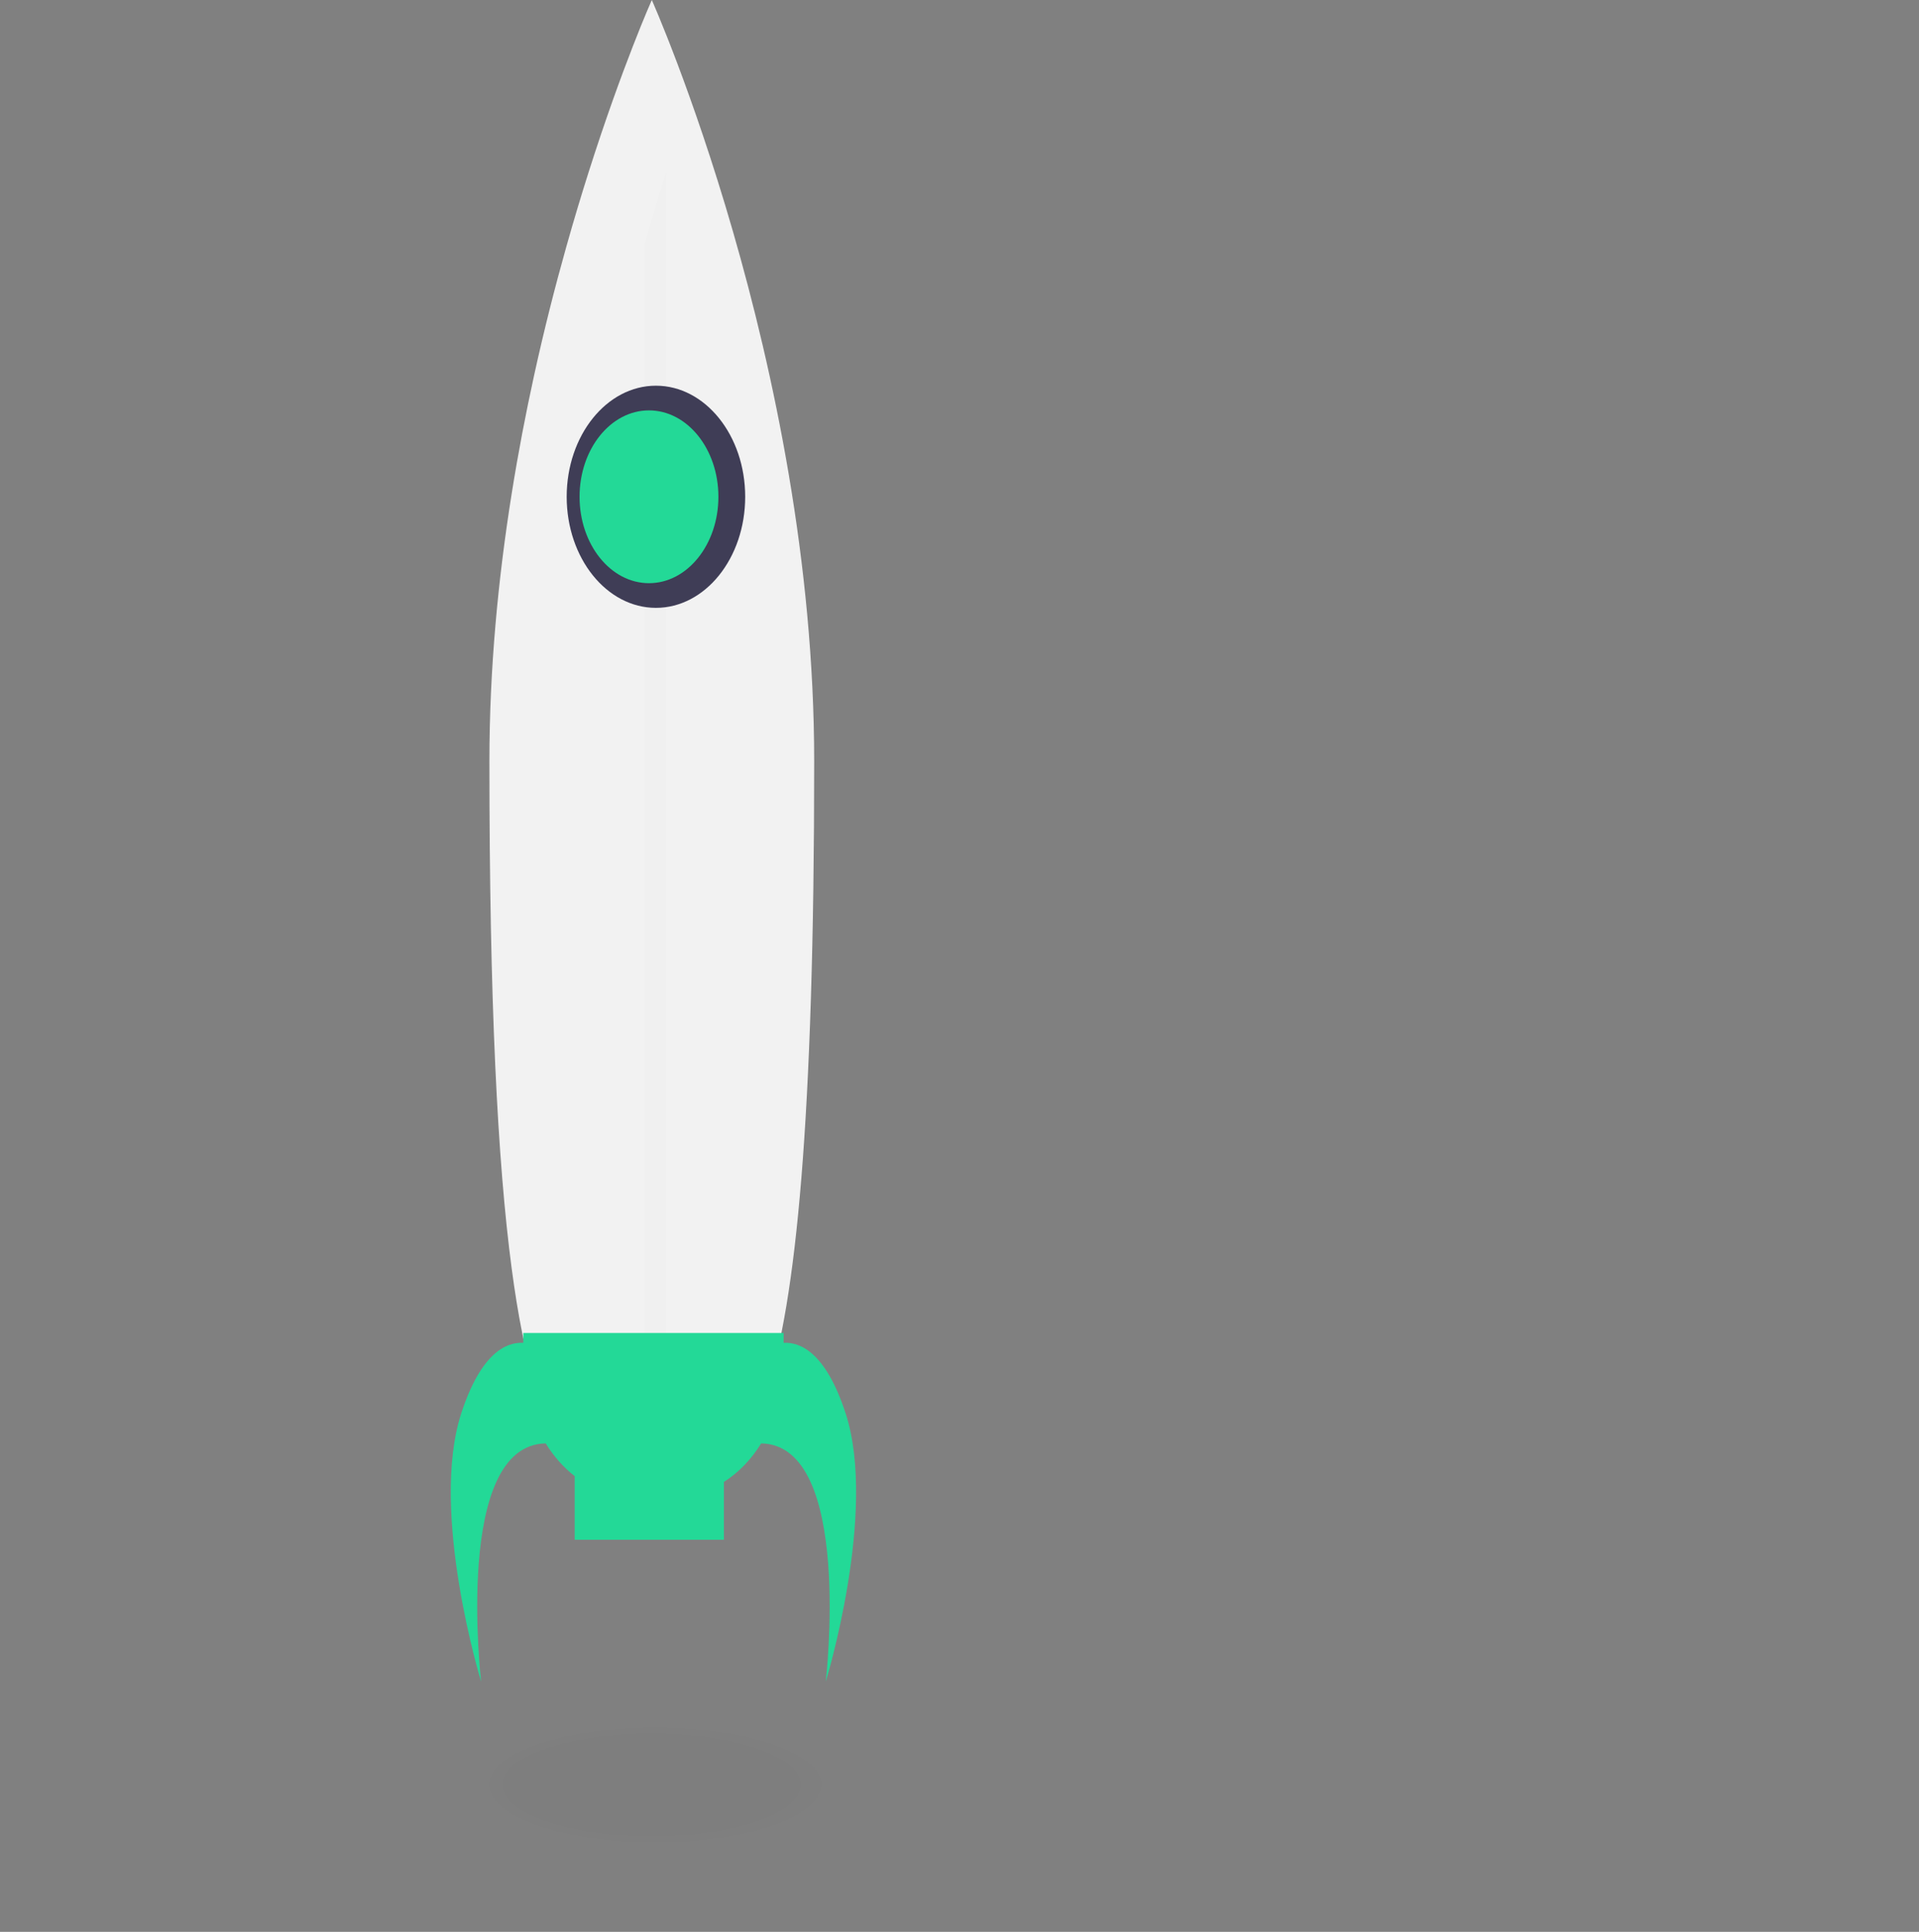 <svg width="149" height="150" viewBox="0 0 149 150" fill="none" xmlns="http://www.w3.org/2000/svg">
<rect x="0" y="0" width="149" height="150" fill="#808080" stroke="none"/>
<g clip-path="url(#clip0)">
<g opacity="0.1">
<path opacity="0.1" d="M50.873 143.035C57.982 143.035 63.745 141.043 63.745 138.585C63.745 136.127 57.982 134.134 50.873 134.134C43.763 134.134 38 136.127 38 138.585C38 141.043 43.763 143.035 50.873 143.035Z" fill="black"/>
</g>
<g opacity="0.1">
<path opacity="0.1" d="M50.585 142.59C56.984 142.59 62.171 140.797 62.171 138.585C62.171 136.373 56.984 134.579 50.585 134.579C44.187 134.579 39 136.373 39 138.585C39 140.797 44.187 142.59 50.585 142.59Z" fill="black"/>
</g>
<path d="M51.126 59.479C51.748 59.479 52.253 58.852 52.253 58.077C52.253 57.303 51.748 56.676 51.126 56.676C50.504 56.676 50 57.303 50 58.077C50 58.852 50.504 59.479 51.126 59.479Z" fill="#F2F2F2"/>
<path d="M51.126 69.292C51.748 69.292 52.253 68.665 52.253 67.891C52.253 67.116 51.748 66.489 51.126 66.489C50.504 66.489 50 67.116 50 67.891C50 68.665 50.504 69.292 51.126 69.292Z" fill="#F2F2F2"/>
<path d="M50.644 100.334C50.999 100.334 51.287 99.975 51.287 99.533C51.287 99.09 50.999 98.732 50.644 98.732C50.288 98.732 50 99.09 50 99.533C50 99.975 50.288 100.334 50.644 100.334Z" fill="#FF6584"/>
<path d="M50.644 116.42H50.35V116.055H50.293V116.42H50V116.491H50.293V116.856H50.35V116.491H50.644V116.42Z" fill="#F2F2F2"/>
<path d="M50.644 96.793H50.35V96.429H50.293V96.793H50V96.865H50.293V97.23H50.35V96.865H50.644V96.793Z" fill="#F2F2F2"/>
<path d="M50.644 107.408H50.35V107.043H50.293V107.408H50V107.479H50.293V107.844H50.35V107.479H50.644V107.408Z" fill="#F2F2F2"/>
<path d="M50.644 73.763H50.35V73.398H50.293V73.763H50V73.834H50.293V74.199H50.35V73.834H50.644V73.763Z" fill="#F2F2F2"/>
<path d="M50.644 70.558H50.35V70.194H50.293V70.558H50V70.63H50.293V70.995H50.35V70.63H50.644V70.558Z" fill="#F2F2F2"/>
<path d="M63.217 59.118C63.217 115.001 57.571 115.001 50.609 115.001C47.009 115.001 43.761 115.001 41.465 107.282C40.805 105.063 40.221 102.202 39.733 98.52C38.631 90.242 38 77.803 38 59.118C38 51.932 38.683 44.889 39.733 38.31C40.237 35.142 40.826 32.085 41.465 29.169C42.246 25.6 43.103 22.243 43.967 19.172C44.547 17.106 45.132 15.168 45.7 13.378C48.324 5.117 50.609 -3.05176e-05 50.609 -3.05176e-05C50.609 -3.05176e-05 63.217 28.254 63.217 59.118Z" fill="#F2F2F2"/>
<g opacity="0.1">
<path opacity="0.1" d="M51.733 13.378V110.808H50V19.172C50.579 17.106 51.165 15.168 51.733 13.378Z" fill="black"/>
</g>
<path d="M50.93 47.198C54.757 47.198 57.86 43.337 57.86 38.573C57.86 33.81 54.757 29.948 50.93 29.948C47.103 29.948 44 33.81 44 38.573C44 43.337 47.103 47.198 50.93 47.198Z" fill="#3F3D56"/>
<path d="M65.654 109.73C64.114 105.01 62.135 104.195 60.842 104.266V103.501H40.63V104.266C39.337 104.195 37.358 105.01 35.817 109.73C33.315 117.397 37.357 130.574 37.357 130.574C37.357 130.574 35.197 112.196 42.371 112.075C42.992 113.084 43.755 113.945 44.621 114.617V119.559H56.207V115.067C57.339 114.352 58.328 113.329 59.101 112.075C66.275 112.196 64.115 130.574 64.115 130.574C64.115 130.574 68.157 117.397 65.654 109.73Z" fill="#23D997"/>
<path d="M50.39 45.282C53.367 45.282 55.78 42.278 55.78 38.573C55.78 34.868 53.367 31.865 50.39 31.865C47.413 31.865 45 34.868 45 38.573C45 42.278 47.413 45.282 50.39 45.282Z" fill="#23D997"/>
</g>
<defs>
<clipPath id="clip0">
<rect width="149" height="150" fill="white"/>
</clipPath>
</defs>
</svg>
